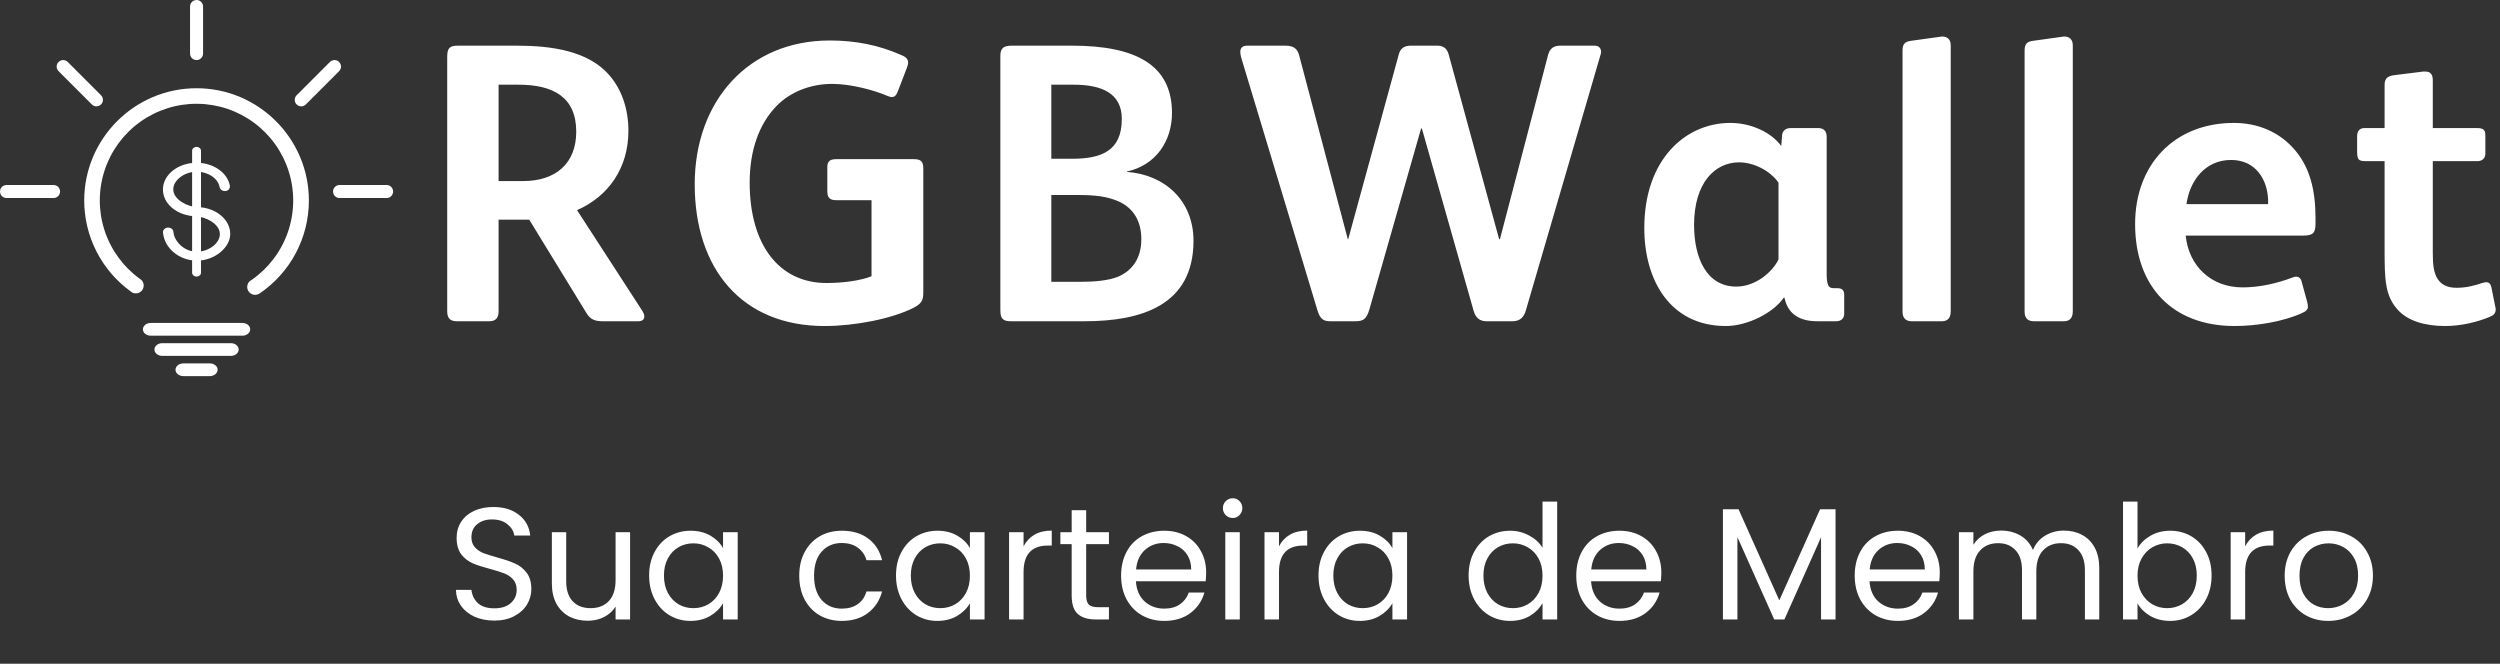 <svg width="565" height="150" viewBox="0 0 565 150" fill="none" xmlns="http://www.w3.org/2000/svg">
<rect x="0" y="0" width="565" height="150" fill="#333333" stroke="none"/>
<path d="M145.62 71.52C145.62 72.24 145.08 72.6 144.27 72.6H136.08C134.46 72.6 133.38 72.15 132.57 70.8L119.61 49.65H112.68V70.35C112.68 71.7 112.14 72.6 110.61 72.6H103.23C101.7 72.6 101.07 71.88 101.07 70.35V12.93C101.07 10.95 101.52 10.32 103.5 10.32H116.82C124.65 10.32 132.93 11.49 137.7 16.98C140.58 20.31 142.02 24.72 142.02 29.58C142.02 37.86 137.61 44.34 130.41 47.49L145.17 70.26C145.44 70.71 145.62 71.16 145.62 71.52ZM130.23 29.76C130.23 21.93 125.01 19.14 117.18 19.14H112.68V40.92H118.26C125.46 40.92 130.23 37.05 130.23 29.76ZM208.665 66.12C208.665 67.92 208.215 68.64 206.505 69.54C201.555 72.06 193.185 73.68 186.345 73.68C167.625 73.68 157.005 60.72 157.005 41.64C157.005 22.83 169.155 9.15 187.515 9.15C193.275 9.15 198.585 10.14 203.985 12.57C204.975 13.02 205.245 13.56 205.245 14.19C205.245 14.55 205.065 14.91 204.975 15.27L202.905 20.67C202.545 21.57 202.185 21.93 201.555 21.93C201.195 21.93 200.745 21.75 200.295 21.57C197.325 20.31 192.195 18.96 188.055 18.96C183.195 18.96 178.515 20.76 175.365 24.09C171.585 28.05 169.425 33.9 169.425 41.28C169.425 55.23 175.995 63.96 186.795 63.96C190.485 63.96 194.535 63.42 196.965 62.43V45.24H188.955C187.695 45.24 186.975 44.79 186.975 43.26V37.77C186.975 36.33 187.695 35.97 189.045 35.97H206.505C208.035 35.97 208.665 36.42 208.665 38.04V66.12ZM269.73 54.42C269.73 69 257.94 72.6 245.16 72.6H228.42C226.53 72.6 226.08 71.88 226.08 69.99V12.66C226.08 10.77 226.89 10.32 228.78 10.32H242.28C256.77 10.32 264.87 14.73 264.87 25.53C264.87 31.83 261.27 37.32 254.7 38.76V38.85C263.25 39.48 269.73 45.33 269.73 54.42ZM253.53 26.88C253.53 21.03 248.94 19.14 242.64 19.14H237.6V35.88H242.28C248.85 35.88 253.53 34.17 253.53 26.88ZM257.94 54.06C257.94 49.83 256.05 47.13 253.17 45.69C250.38 44.34 247.32 44.07 243.54 44.07H237.6V63.69H244.26C247.41 63.69 250.47 63.42 252.72 62.52C255.87 61.17 257.94 58.38 257.94 54.06ZM361.845 11.76C361.845 12.03 361.755 12.3 361.665 12.57L344.835 70.17C344.385 71.79 343.395 72.6 341.865 72.6H335.925C334.485 72.6 333.495 71.88 333.045 70.26L321.345 29.04H321.165L309.465 69.99C308.835 72.06 308.115 72.6 306.405 72.6H300.645C299.115 72.6 298.305 72.15 297.675 69.9L280.485 12.93C280.395 12.48 280.305 12.12 280.305 11.76C280.305 10.77 280.845 10.32 281.925 10.32H290.565C292.455 10.32 293.265 11.13 293.625 12.57L304.605 54.06H304.695L316.125 12.3C316.485 10.86 317.475 10.32 318.825 10.32H324.855C326.295 10.32 327.015 11.04 327.375 12.21L338.805 54.06H338.985L349.875 12.39C350.325 10.77 351.315 10.32 352.665 10.32H360.405C361.395 10.32 361.845 10.95 361.845 11.76ZM416.79 70.89C416.79 71.97 416.07 72.6 414.99 72.6H410.67C405.99 72.6 403.92 70.35 403.29 67.29H403.11C400.86 70.62 395.01 73.68 390.06 73.68C377.37 73.68 371.61 63.24 371.61 51.54C371.61 35.97 380.97 27.78 391.05 27.78C395.82 27.78 400.32 29.94 402.57 33L402.75 30.57C402.84 29.58 403.56 28.95 404.64 28.95H410.94C412.11 28.95 412.83 29.58 412.83 30.93V62.16C412.83 63.42 413.01 64.32 413.37 64.77C413.64 65.04 414 65.13 414.45 65.13H415.17C416.25 65.13 416.79 65.49 416.79 66.66V70.89ZM401.94 58.65V41.28C400.14 38.67 396.45 36.69 393.03 36.69C387.54 36.69 382.86 41.37 382.86 50.82C382.86 58.38 385.74 64.77 392.4 64.77C396.81 64.77 400.59 61.44 401.94 58.65ZM440.865 70.35C440.865 71.88 440.145 72.6 438.885 72.6H432.045C430.785 72.6 429.975 71.97 429.975 70.44V11.4C429.975 9.87 430.605 9.42 431.775 9.24L438.255 8.34C438.435 8.34 438.705 8.25 438.885 8.25C439.965 8.25 440.865 8.79 440.865 10.23V70.35ZM468.45 70.35C468.45 71.88 467.73 72.6 466.47 72.6H459.63C458.37 72.6 457.56 71.97 457.56 70.44V11.4C457.56 9.87 458.19 9.42 459.36 9.24L465.84 8.34C466.02 8.34 466.29 8.25 466.47 8.25C467.55 8.25 468.45 8.79 468.45 10.23V70.35ZM523.305 50.64C523.305 52.8 522.585 53.25 520.335 53.25H493.965C494.685 60.18 499.725 64.95 506.835 64.95C510.615 64.95 514.575 64.05 517.905 62.79C518.265 62.7 518.535 62.52 518.895 62.52C519.525 62.52 519.975 62.88 520.155 63.6L521.415 68.19C521.505 68.64 521.595 69 521.595 69.27C521.595 69.9 521.235 70.35 520.155 70.8C515.745 72.78 509.715 73.68 505.035 73.68C490.905 73.68 482.535 64.68 482.535 50.64C482.535 37.14 491.445 27.78 504.855 27.78C510.345 27.78 514.845 29.85 517.995 33.18C522.135 37.5 523.305 43.17 523.305 49.29V50.64ZM512.595 46.14V45.15C512.415 40.47 509.715 36.15 504.225 36.15C498.375 36.15 494.865 40.83 494.145 46.14H512.595ZM564.03 69.9C564.03 70.8 563.58 71.25 562.68 71.61C559.89 72.78 556.2 73.68 552.6 73.68C548.01 73.68 544.05 72.51 541.8 69.9C539.01 66.75 538.92 63.06 538.92 56.49V36.42H534.69C532.98 36.42 532.71 36.06 532.71 34.17V30.75C532.71 29.67 533.25 28.95 534.33 28.95H538.92V19.14C538.92 17.61 539.73 17.16 541.17 16.98L547.65 16.17H548.1C549.27 16.17 549.81 16.8 549.81 18.15V28.95H559.98C561.06 28.95 561.69 29.31 561.69 30.48V34.71C561.69 35.79 560.97 36.42 559.89 36.42H549.81V57.03C549.81 59.73 549.99 61.71 550.98 63.15C551.79 64.32 553.05 65.04 555.21 65.04C557.46 65.04 559.35 64.5 560.97 63.96C561.33 63.87 561.6 63.78 561.87 63.78C562.5 63.78 562.86 64.14 563.04 64.86L563.94 69.36C564.03 69.63 564.03 69.72 564.03 69.9Z" fill="white"/>
<path d="M111.728 140.252C110.072 140.252 108.584 139.964 107.264 139.388C105.968 138.788 104.948 137.972 104.204 136.94C103.46 135.884 103.076 134.672 103.052 133.304H106.544C106.664 134.48 107.144 135.476 107.984 136.292C108.848 137.084 110.096 137.48 111.728 137.48C113.288 137.48 114.512 137.096 115.4 136.328C116.312 135.536 116.768 134.528 116.768 133.304C116.768 132.344 116.504 131.564 115.976 130.964C115.448 130.364 114.788 129.908 113.996 129.596C113.204 129.284 112.136 128.948 110.792 128.588C109.136 128.156 107.804 127.724 106.796 127.292C105.812 126.86 104.96 126.188 104.24 125.276C103.544 124.34 103.196 123.092 103.196 121.532C103.196 120.164 103.544 118.952 104.24 117.896C104.936 116.84 105.908 116.024 107.156 115.448C108.428 114.872 109.88 114.584 111.512 114.584C113.864 114.584 115.784 115.172 117.272 116.348C118.784 117.524 119.636 119.084 119.828 121.028H116.228C116.108 120.068 115.604 119.228 114.716 118.508C113.828 117.764 112.652 117.392 111.188 117.392C109.82 117.392 108.704 117.752 107.84 118.472C106.976 119.168 106.544 120.152 106.544 121.424C106.544 122.336 106.796 123.08 107.3 123.656C107.828 124.232 108.464 124.676 109.208 124.988C109.976 125.276 111.044 125.612 112.412 125.996C114.068 126.452 115.4 126.908 116.408 127.364C117.416 127.796 118.28 128.48 119 129.416C119.72 130.328 120.08 131.576 120.08 133.16C120.08 134.384 119.756 135.536 119.108 136.616C118.46 137.696 117.5 138.572 116.228 139.244C114.956 139.916 113.456 140.252 111.728 140.252ZM142.397 120.272V140H139.121V137.084C138.497 138.092 137.621 138.884 136.493 139.46C135.389 140.012 134.165 140.288 132.821 140.288C131.285 140.288 129.905 139.976 128.681 139.352C127.457 138.704 126.485 137.744 125.765 136.472C125.069 135.2 124.721 133.652 124.721 131.828V120.272H127.961V131.396C127.961 133.34 128.453 134.84 129.437 135.896C130.421 136.928 131.765 137.444 133.469 137.444C135.221 137.444 136.601 136.904 137.609 135.824C138.617 134.744 139.121 133.172 139.121 131.108V120.272H142.397ZM146.704 130.064C146.704 128.048 147.112 126.284 147.928 124.772C148.744 123.236 149.86 122.048 151.276 121.208C152.716 120.368 154.312 119.948 156.064 119.948C157.792 119.948 159.292 120.32 160.564 121.064C161.836 121.808 162.784 122.744 163.408 123.872V120.272H166.72V140H163.408V136.328C162.76 137.48 161.788 138.44 160.492 139.208C159.22 139.952 157.732 140.324 156.028 140.324C154.276 140.324 152.692 139.892 151.276 139.028C149.86 138.164 148.744 136.952 147.928 135.392C147.112 133.832 146.704 132.056 146.704 130.064ZM163.408 130.1C163.408 128.612 163.108 127.316 162.508 126.212C161.908 125.108 161.092 124.268 160.06 123.692C159.052 123.092 157.936 122.792 156.712 122.792C155.488 122.792 154.372 123.08 153.364 123.656C152.356 124.232 151.552 125.072 150.952 126.176C150.352 127.28 150.052 128.576 150.052 130.064C150.052 131.576 150.352 132.896 150.952 134.024C151.552 135.128 152.356 135.98 153.364 136.58C154.372 137.156 155.488 137.444 156.712 137.444C157.936 137.444 159.052 137.156 160.06 136.58C161.092 135.98 161.908 135.128 162.508 134.024C163.108 132.896 163.408 131.588 163.408 130.1ZM180.63 130.1C180.63 128.06 181.038 126.284 181.854 124.772C182.67 123.236 183.798 122.048 185.238 121.208C186.702 120.368 188.37 119.948 190.242 119.948C192.666 119.948 194.658 120.536 196.218 121.712C197.802 122.888 198.846 124.52 199.35 126.608H195.822C195.486 125.408 194.826 124.46 193.842 123.764C192.882 123.068 191.682 122.72 190.242 122.72C188.37 122.72 186.858 123.368 185.706 124.664C184.554 125.936 183.978 127.748 183.978 130.1C183.978 132.476 184.554 134.312 185.706 135.608C186.858 136.904 188.37 137.552 190.242 137.552C191.682 137.552 192.882 137.216 193.842 136.544C194.802 135.872 195.462 134.912 195.822 133.664H199.35C198.822 135.68 197.766 137.3 196.182 138.524C194.598 139.724 192.618 140.324 190.242 140.324C188.37 140.324 186.702 139.904 185.238 139.064C183.798 138.224 182.67 137.036 181.854 135.5C181.038 133.964 180.63 132.164 180.63 130.1ZM202.497 130.064C202.497 128.048 202.905 126.284 203.721 124.772C204.537 123.236 205.653 122.048 207.069 121.208C208.509 120.368 210.105 119.948 211.857 119.948C213.585 119.948 215.085 120.32 216.357 121.064C217.629 121.808 218.577 122.744 219.201 123.872V120.272H222.513V140H219.201V136.328C218.553 137.48 217.581 138.44 216.285 139.208C215.013 139.952 213.525 140.324 211.821 140.324C210.069 140.324 208.485 139.892 207.069 139.028C205.653 138.164 204.537 136.952 203.721 135.392C202.905 133.832 202.497 132.056 202.497 130.064ZM219.201 130.1C219.201 128.612 218.901 127.316 218.301 126.212C217.701 125.108 216.885 124.268 215.853 123.692C214.845 123.092 213.729 122.792 212.505 122.792C211.281 122.792 210.165 123.08 209.157 123.656C208.149 124.232 207.345 125.072 206.745 126.176C206.145 127.28 205.845 128.576 205.845 130.064C205.845 131.576 206.145 132.896 206.745 134.024C207.345 135.128 208.149 135.98 209.157 136.58C210.165 137.156 211.281 137.444 212.505 137.444C213.729 137.444 214.845 137.156 215.853 136.58C216.885 135.98 217.701 135.128 218.301 134.024C218.901 132.896 219.201 131.588 219.201 130.1ZM231.325 123.476C231.901 122.348 232.717 121.472 233.773 120.848C234.853 120.224 236.161 119.912 237.697 119.912V123.296H236.833C233.161 123.296 231.325 125.288 231.325 129.272V140H228.049V120.272H231.325V123.476ZM245.475 122.972V134.6C245.475 135.56 245.679 136.244 246.087 136.652C246.495 137.036 247.203 137.228 248.211 137.228H250.623V140H247.671C245.847 140 244.479 139.58 243.567 138.74C242.655 137.9 242.199 136.52 242.199 134.6V122.972H239.643V120.272H242.199V115.304H245.475V120.272H250.623V122.972H245.475ZM272.592 129.38C272.592 130.004 272.556 130.664 272.484 131.36H256.716C256.836 133.304 257.496 134.828 258.696 135.932C259.92 137.012 261.396 137.552 263.124 137.552C264.54 137.552 265.716 137.228 266.652 136.58C267.612 135.908 268.284 135.02 268.668 133.916H272.196C271.668 135.812 270.612 137.36 269.028 138.56C267.444 139.736 265.476 140.324 263.124 140.324C261.252 140.324 259.572 139.904 258.084 139.064C256.62 138.224 255.468 137.036 254.628 135.5C253.788 133.94 253.368 132.14 253.368 130.1C253.368 128.06 253.776 126.272 254.592 124.736C255.408 123.2 256.548 122.024 258.012 121.208C259.5 120.368 261.204 119.948 263.124 119.948C264.996 119.948 266.652 120.356 268.092 121.172C269.532 121.988 270.636 123.116 271.404 124.556C272.196 125.972 272.592 127.58 272.592 129.38ZM269.208 128.696C269.208 127.448 268.932 126.38 268.38 125.492C267.828 124.58 267.072 123.896 266.112 123.44C265.176 122.96 264.132 122.72 262.98 122.72C261.324 122.72 259.908 123.248 258.732 124.304C257.58 125.36 256.92 126.824 256.752 128.696H269.208ZM278.609 117.068C277.985 117.068 277.457 116.852 277.025 116.42C276.593 115.988 276.377 115.46 276.377 114.836C276.377 114.212 276.593 113.684 277.025 113.252C277.457 112.82 277.985 112.604 278.609 112.604C279.209 112.604 279.713 112.82 280.121 113.252C280.553 113.684 280.769 114.212 280.769 114.836C280.769 115.46 280.553 115.988 280.121 116.42C279.713 116.852 279.209 117.068 278.609 117.068ZM280.193 120.272V140H276.917V120.272H280.193ZM289.052 123.476C289.628 122.348 290.444 121.472 291.5 120.848C292.58 120.224 293.888 119.912 295.424 119.912V123.296H294.56C290.888 123.296 289.052 125.288 289.052 129.272V140H285.776V120.272H289.052V123.476ZM297.982 130.064C297.982 128.048 298.39 126.284 299.206 124.772C300.022 123.236 301.138 122.048 302.554 121.208C303.994 120.368 305.59 119.948 307.342 119.948C309.07 119.948 310.57 120.32 311.842 121.064C313.114 121.808 314.062 122.744 314.686 123.872V120.272H317.998V140H314.686V136.328C314.038 137.48 313.066 138.44 311.77 139.208C310.498 139.952 309.01 140.324 307.306 140.324C305.554 140.324 303.97 139.892 302.554 139.028C301.138 138.164 300.022 136.952 299.206 135.392C298.39 133.832 297.982 132.056 297.982 130.064ZM314.686 130.1C314.686 128.612 314.386 127.316 313.786 126.212C313.186 125.108 312.37 124.268 311.338 123.692C310.33 123.092 309.214 122.792 307.99 122.792C306.766 122.792 305.65 123.08 304.642 123.656C303.634 124.232 302.83 125.072 302.23 126.176C301.63 127.28 301.33 128.576 301.33 130.064C301.33 131.576 301.63 132.896 302.23 134.024C302.83 135.128 303.634 135.98 304.642 136.58C305.65 137.156 306.766 137.444 307.99 137.444C309.214 137.444 310.33 137.156 311.338 136.58C312.37 135.98 313.186 135.128 313.786 134.024C314.386 132.896 314.686 131.588 314.686 130.1ZM331.907 130.064C331.907 128.048 332.315 126.284 333.131 124.772C333.947 123.236 335.063 122.048 336.479 121.208C337.919 120.368 339.527 119.948 341.303 119.948C342.839 119.948 344.267 120.308 345.587 121.028C346.907 121.724 347.915 122.648 348.611 123.8V113.36H351.923V140H348.611V136.292C347.963 137.468 347.003 138.44 345.731 139.208C344.459 139.952 342.971 140.324 341.267 140.324C339.515 140.324 337.919 139.892 336.479 139.028C335.063 138.164 333.947 136.952 333.131 135.392C332.315 133.832 331.907 132.056 331.907 130.064ZM348.611 130.1C348.611 128.612 348.311 127.316 347.711 126.212C347.111 125.108 346.295 124.268 345.263 123.692C344.255 123.092 343.139 122.792 341.915 122.792C340.691 122.792 339.575 123.08 338.567 123.656C337.559 124.232 336.755 125.072 336.155 126.176C335.555 127.28 335.255 128.576 335.255 130.064C335.255 131.576 335.555 132.896 336.155 134.024C336.755 135.128 337.559 135.98 338.567 136.58C339.575 137.156 340.691 137.444 341.915 137.444C343.139 137.444 344.255 137.156 345.263 136.58C346.295 135.98 347.111 135.128 347.711 134.024C348.311 132.896 348.611 131.588 348.611 130.1ZM375.46 129.38C375.46 130.004 375.424 130.664 375.352 131.36H359.584C359.704 133.304 360.364 134.828 361.564 135.932C362.788 137.012 364.264 137.552 365.992 137.552C367.408 137.552 368.584 137.228 369.52 136.58C370.48 135.908 371.152 135.02 371.536 133.916H375.064C374.536 135.812 373.48 137.36 371.896 138.56C370.312 139.736 368.344 140.324 365.992 140.324C364.12 140.324 362.44 139.904 360.952 139.064C359.488 138.224 358.336 137.036 357.496 135.5C356.656 133.94 356.236 132.14 356.236 130.1C356.236 128.06 356.644 126.272 357.46 124.736C358.276 123.2 359.416 122.024 360.88 121.208C362.368 120.368 364.072 119.948 365.992 119.948C367.864 119.948 369.52 120.356 370.96 121.172C372.4 121.988 373.504 123.116 374.272 124.556C375.064 125.972 375.46 127.58 375.46 129.38ZM372.076 128.696C372.076 127.448 371.8 126.38 371.248 125.492C370.696 124.58 369.94 123.896 368.98 123.44C368.044 122.96 367 122.72 365.848 122.72C364.192 122.72 362.776 123.248 361.6 124.304C360.448 125.36 359.788 126.824 359.62 128.696H372.076ZM414.833 115.088V140H411.557V121.424L403.277 140H400.973L392.657 121.388V140H389.381V115.088H392.909L402.125 135.68L411.341 115.088H414.833ZM438.389 129.38C438.389 130.004 438.353 130.664 438.281 131.36H422.513C422.633 133.304 423.293 134.828 424.493 135.932C425.717 137.012 427.193 137.552 428.921 137.552C430.337 137.552 431.513 137.228 432.449 136.58C433.409 135.908 434.081 135.02 434.465 133.916H437.993C437.465 135.812 436.409 137.36 434.825 138.56C433.241 139.736 431.273 140.324 428.921 140.324C427.049 140.324 425.369 139.904 423.881 139.064C422.417 138.224 421.265 137.036 420.425 135.5C419.585 133.94 419.165 132.14 419.165 130.1C419.165 128.06 419.573 126.272 420.389 124.736C421.205 123.2 422.345 122.024 423.809 121.208C425.297 120.368 427.001 119.948 428.921 119.948C430.793 119.948 432.449 120.356 433.889 121.172C435.329 121.988 436.433 123.116 437.201 124.556C437.993 125.972 438.389 127.58 438.389 129.38ZM435.005 128.696C435.005 127.448 434.729 126.38 434.177 125.492C433.625 124.58 432.869 123.896 431.909 123.44C430.973 122.96 429.929 122.72 428.777 122.72C427.121 122.72 425.705 123.248 424.529 124.304C423.377 125.36 422.717 126.824 422.549 128.696H435.005ZM466.437 119.912C467.973 119.912 469.341 120.236 470.541 120.884C471.741 121.508 472.689 122.456 473.385 123.728C474.081 125 474.429 126.548 474.429 128.372V140H471.189V128.84C471.189 126.872 470.697 125.372 469.713 124.34C468.753 123.284 467.445 122.756 465.789 122.756C464.085 122.756 462.729 123.308 461.721 124.412C460.713 125.492 460.209 127.064 460.209 129.128V140H456.969V128.84C456.969 126.872 456.477 125.372 455.493 124.34C454.533 123.284 453.225 122.756 451.569 122.756C449.865 122.756 448.509 123.308 447.501 124.412C446.493 125.492 445.989 127.064 445.989 129.128V140H442.713V120.272H445.989V123.116C446.637 122.084 447.501 121.292 448.581 120.74C449.685 120.188 450.897 119.912 452.217 119.912C453.873 119.912 455.337 120.284 456.609 121.028C457.881 121.772 458.829 122.864 459.453 124.304C460.005 122.912 460.917 121.832 462.189 121.064C463.461 120.296 464.877 119.912 466.437 119.912ZM483.079 123.944C483.751 122.768 484.735 121.808 486.031 121.064C487.327 120.32 488.803 119.948 490.459 119.948C492.235 119.948 493.831 120.368 495.247 121.208C496.663 122.048 497.779 123.236 498.595 124.772C499.411 126.284 499.819 128.048 499.819 130.064C499.819 132.056 499.411 133.832 498.595 135.392C497.779 136.952 496.651 138.164 495.211 139.028C493.795 139.892 492.211 140.324 490.459 140.324C488.755 140.324 487.255 139.952 485.959 139.208C484.687 138.464 483.727 137.516 483.079 136.364V140H479.803V113.36H483.079V123.944ZM496.471 130.064C496.471 128.576 496.171 127.28 495.571 126.176C494.971 125.072 494.155 124.232 493.123 123.656C492.115 123.08 490.999 122.792 489.775 122.792C488.575 122.792 487.459 123.092 486.427 123.692C485.419 124.268 484.603 125.12 483.979 126.248C483.379 127.352 483.079 128.636 483.079 130.1C483.079 131.588 483.379 132.896 483.979 134.024C484.603 135.128 485.419 135.98 486.427 136.58C487.459 137.156 488.575 137.444 489.775 137.444C490.999 137.444 492.115 137.156 493.123 136.58C494.155 135.98 494.971 135.128 495.571 134.024C496.171 132.896 496.471 131.576 496.471 130.064ZM507.407 123.476C507.983 122.348 508.799 121.472 509.855 120.848C510.935 120.224 512.243 119.912 513.779 119.912V123.296H512.915C509.243 123.296 507.407 125.288 507.407 129.272V140H504.131V120.272H507.407V123.476ZM526.165 140.324C524.317 140.324 522.637 139.904 521.125 139.064C519.637 138.224 518.461 137.036 517.597 135.5C516.757 133.94 516.337 132.14 516.337 130.1C516.337 128.084 516.769 126.308 517.633 124.772C518.521 123.212 519.721 122.024 521.233 121.208C522.745 120.368 524.437 119.948 526.309 119.948C528.181 119.948 529.873 120.368 531.385 121.208C532.897 122.024 534.085 123.2 534.949 124.736C535.837 126.272 536.281 128.06 536.281 130.1C536.281 132.14 535.825 133.94 534.913 135.5C534.025 137.036 532.813 138.224 531.277 139.064C529.741 139.904 528.037 140.324 526.165 140.324ZM526.165 137.444C527.341 137.444 528.445 137.168 529.477 136.616C530.509 136.064 531.337 135.236 531.961 134.132C532.609 133.028 532.933 131.684 532.933 130.1C532.933 128.516 532.621 127.172 531.997 126.068C531.373 124.964 530.557 124.148 529.549 123.62C528.541 123.068 527.449 122.792 526.273 122.792C525.073 122.792 523.969 123.068 522.961 123.62C521.977 124.148 521.185 124.964 520.585 126.068C519.985 127.172 519.685 128.516 519.685 130.1C519.685 131.708 519.973 133.064 520.549 134.168C521.149 135.272 521.941 136.1 522.925 136.652C523.909 137.18 524.989 137.444 526.165 137.444Z" fill="white"/>
<g clip-path="url(#clip0)">
<path d="M48.699 47.85C47.628 47.277 46.449 46.932 45.238 46.835C44.846 46.8 44.626 46.808 44.424 46.8C42.589 46.729 39.216 45.248 39.161 42.844C39.114 40.704 41.726 38.806 44.424 38.806C47.071 38.806 49.266 40.315 49.629 42.271C49.739 42.905 50.455 43.3 51.093 43.16C51.364 43.112 51.605 42.959 51.764 42.735C51.923 42.511 51.988 42.233 51.944 41.961C51.411 39.038 48.242 36.785 44.424 36.785C40.231 36.785 36.819 39.501 36.819 42.839C36.819 44.916 38.139 46.753 40.154 47.844C41.724 48.693 43.614 48.858 43.614 48.858C43.974 48.89 44.179 48.886 44.351 48.892C46.154 48.956 49.631 50.412 49.688 52.849C49.739 54.996 47.116 56.914 44.43 56.887C41.322 56.856 39.305 54.23 39.197 52.447V52.429C39.179 51.85 38.608 51.397 37.941 51.431C37.274 51.464 36.764 51.988 36.836 52.569C37.16 56.151 40.564 58.879 44.432 58.904C48.489 58.93 52.035 55.961 52.035 52.849C52.027 50.777 50.706 48.941 48.699 47.85Z" fill="white"/>
<path d="M44.422 62.503C43.869 62.503 43.417 62.11 43.417 61.639V34.062C43.417 33.585 43.869 33.197 44.422 33.197C44.977 33.197 45.426 33.589 45.426 34.062V61.639C45.426 62.116 44.977 62.503 44.422 62.503Z" fill="white"/>
<path d="M54.78 75.865H34.066C33.085 75.865 32.3 75.221 32.3 74.426C32.3 73.632 33.085 72.988 34.066 72.988H54.78C55.761 72.988 56.546 73.632 56.546 74.426C56.546 75.221 55.755 75.865 54.78 75.865Z" fill="white"/>
<path d="M52.174 80.432H36.674C35.693 80.432 34.908 79.789 34.908 78.994C34.908 78.199 35.693 77.556 36.674 77.556H52.174C53.155 77.556 53.94 78.199 53.94 78.994C53.94 79.789 53.149 80.432 52.174 80.432Z" fill="white"/>
<path d="M47.416 85H41.43C40.449 85 39.664 84.356 39.664 83.562C39.664 82.777 40.449 82.126 41.43 82.126H47.416C48.397 82.126 49.182 82.769 49.182 83.562C49.182 84.356 48.391 85 47.416 85Z" fill="white"/>
<path d="M69.808 45.324C69.806 49.455 68.797 53.522 66.868 57.174C64.938 60.826 62.147 63.951 58.735 66.28V66.28C58.698 66.307 58.659 66.333 58.62 66.358C58.612 66.366 58.602 66.372 58.592 66.376C58.314 66.546 57.994 66.635 57.668 66.635C57.312 66.637 56.963 66.533 56.667 66.336C56.37 66.139 56.14 65.857 56.005 65.528C55.87 65.198 55.836 64.836 55.909 64.487C55.981 64.139 56.157 63.82 56.412 63.572C56.589 63.456 56.764 63.337 56.936 63.215C60.731 60.56 63.585 56.768 65.085 52.386C66.585 48.005 66.655 43.26 65.283 38.836C63.912 34.412 61.17 30.538 57.454 27.774C53.738 25.009 49.24 23.497 44.609 23.454C39.978 23.412 35.453 24.843 31.687 27.539C27.921 30.235 25.11 34.058 23.657 38.456C22.206 42.854 22.188 47.6 23.608 52.008C25.028 56.416 27.812 60.26 31.558 62.983C31.688 63.08 31.817 63.179 31.951 63.264C32.25 63.562 32.433 63.957 32.468 64.378C32.502 64.799 32.386 65.218 32.141 65.562C31.895 65.905 31.535 66.15 31.125 66.253C30.716 66.356 30.283 66.309 29.904 66.123C29.767 66.026 29.63 65.927 29.494 65.83C26.257 63.48 23.621 60.397 21.803 56.833C19.985 53.269 19.035 49.325 19.032 45.324C19.032 31.329 30.413 19.941 44.418 19.941C58.423 19.941 69.808 31.323 69.808 45.324Z" fill="white"/>
<path d="M45.892 1.47C45.892 0.658 45.233 0 44.422 0C43.61 0 42.952 0.658 42.952 1.47V12.106C42.952 12.918 43.61 13.576 44.422 13.576C45.233 13.576 45.892 12.918 45.892 12.106V1.47Z" fill="white"/>
<path d="M87.374 44.752C88.186 44.752 88.844 44.093 88.844 43.282C88.844 42.47 88.186 41.812 87.374 41.812H76.738C75.926 41.812 75.268 42.47 75.268 43.282C75.268 44.093 75.926 44.752 76.738 44.752H87.374Z" fill="white"/>
<path d="M12.106 44.753C12.918 44.753 13.576 44.096 13.576 43.284C13.576 42.472 12.918 41.814 12.106 41.814H1.47C0.658 41.814 2.86102e-06 42.472 2.86102e-06 43.284C2.86102e-06 44.096 0.658 44.753 1.47 44.753H12.106Z" fill="white"/>
<path d="M76.638 16.084C77.212 15.511 77.212 14.58 76.638 14.006C76.064 13.432 75.134 13.432 74.56 14.006L67.039 21.527C66.465 22.101 66.465 23.032 67.039 23.606C67.612 24.18 68.543 24.18 69.117 23.606L76.638 16.084Z" fill="white"/>
<path d="M15.313 14.005C14.739 13.431 13.808 13.431 13.234 14.005C12.661 14.579 12.661 15.51 13.234 16.084L20.756 23.605C21.329 24.179 22.26 24.179 22.834 23.605C23.408 23.031 23.408 22.101 22.834 21.526L15.313 14.005Z" fill="white"/>
</g>
<defs>
<clipPath id="clip0">
<rect width="88.846" height="85" fill="white"/>
</clipPath>
</defs>
</svg>

